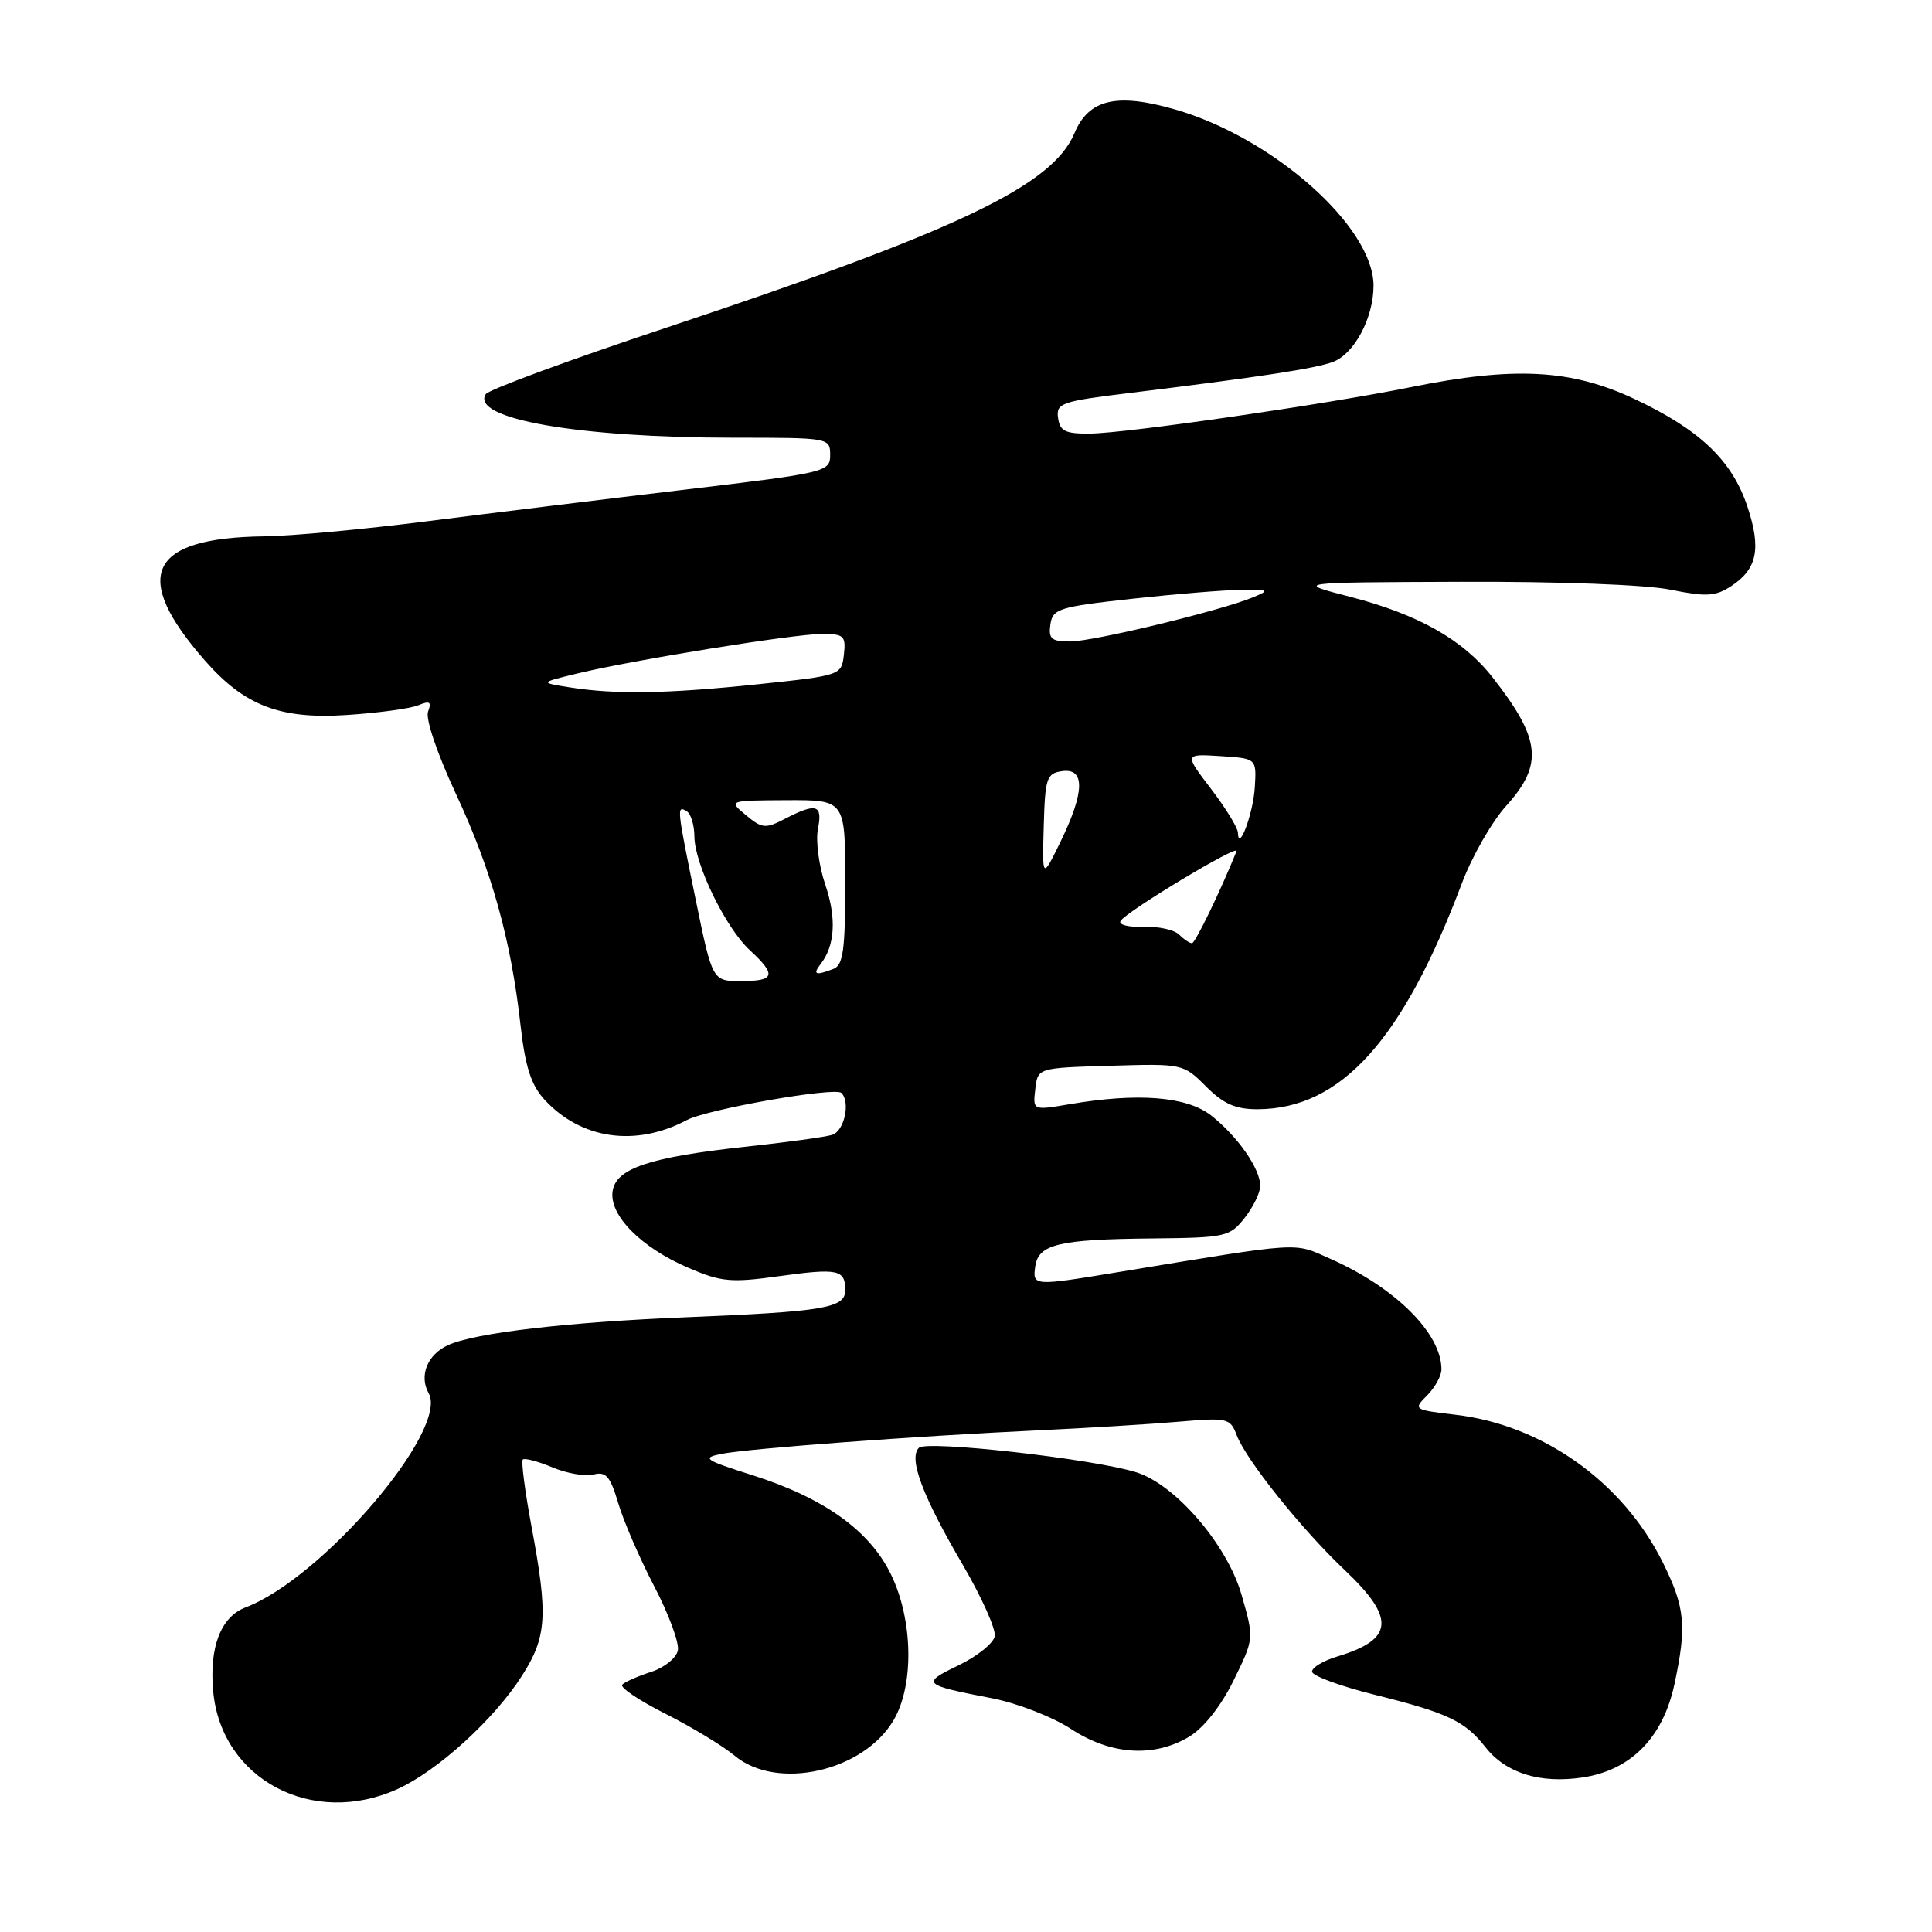 <?xml version="1.0" encoding="UTF-8" standalone="no"?>
<!DOCTYPE svg PUBLIC "-//W3C//DTD SVG 1.1//EN" "http://www.w3.org/Graphics/SVG/1.1/DTD/svg11.dtd" >
<svg xmlns="http://www.w3.org/2000/svg" xmlns:xlink="http://www.w3.org/1999/xlink" version="1.1" viewBox="0 0 256 256">
 <g >
 <path fill="currentColor"
d=" M 52.69 237.05 C 57.98 234.65 65.48 227.83 69.16 222.05 C 72.46 216.89 72.64 214.07 70.42 202.24 C 69.56 197.61 69.04 193.63 69.27 193.40 C 69.50 193.16 71.27 193.63 73.19 194.43 C 75.11 195.24 77.58 195.66 78.66 195.38 C 80.29 194.95 80.87 195.63 81.92 199.18 C 82.62 201.56 84.77 206.51 86.68 210.18 C 88.60 213.85 90.02 217.68 89.82 218.68 C 89.63 219.68 88.04 220.97 86.29 221.53 C 84.53 222.10 82.80 222.86 82.45 223.22 C 82.09 223.58 84.66 225.31 88.15 227.07 C 91.64 228.83 95.77 231.33 97.33 232.63 C 102.92 237.32 114.43 234.74 118.42 227.91 C 121.14 223.25 120.98 214.66 118.07 208.64 C 115.25 202.82 109.20 198.48 99.67 195.46 C 93.35 193.46 92.94 193.18 95.58 192.65 C 99.14 191.94 121.17 190.29 137.50 189.53 C 144.10 189.22 152.53 188.70 156.24 188.38 C 162.65 187.83 163.02 187.91 163.87 190.17 C 165.13 193.47 172.46 202.63 178.19 208.05 C 184.95 214.45 184.70 217.24 177.18 219.50 C 175.35 220.05 173.85 220.95 173.85 221.50 C 173.85 222.05 177.60 223.43 182.18 224.57 C 191.83 226.97 194.11 228.05 196.83 231.51 C 199.54 234.96 204.07 236.37 209.72 235.52 C 216.10 234.56 220.35 230.25 221.87 223.18 C 223.53 215.43 223.29 212.98 220.30 206.97 C 215.00 196.34 204.40 188.81 192.85 187.46 C 187.31 186.81 187.24 186.76 189.10 184.90 C 190.15 183.85 191.00 182.30 191.00 181.45 C 191.00 176.69 184.91 170.62 176.33 166.82 C 171.28 164.59 172.97 164.48 148.00 168.59 C 136.91 170.42 136.80 170.41 137.18 167.79 C 137.60 164.86 140.30 164.22 152.68 164.10 C 162.43 164.00 162.94 163.89 164.93 161.37 C 166.07 159.92 167.00 158.00 166.99 157.12 C 166.98 154.85 163.99 150.57 160.50 147.82 C 157.27 145.28 150.82 144.76 141.68 146.32 C 136.85 147.14 136.85 147.14 137.18 144.32 C 137.50 141.50 137.50 141.50 147.14 141.22 C 156.70 140.93 156.80 140.95 159.81 143.97 C 162.15 146.30 163.73 146.99 166.67 146.98 C 177.69 146.91 185.87 137.85 193.70 117.06 C 195.04 113.50 197.68 108.88 199.57 106.79 C 204.54 101.29 204.18 97.93 197.76 89.74 C 193.86 84.76 187.94 81.42 178.91 79.08 C 171.50 77.17 171.50 77.17 193.58 77.09 C 206.41 77.04 218.03 77.47 221.31 78.13 C 226.11 79.10 227.31 79.03 229.40 77.66 C 232.84 75.40 233.39 72.70 231.55 67.15 C 229.50 60.99 225.24 56.93 216.50 52.83 C 208.17 48.93 200.65 48.53 187.00 51.29 C 175.54 53.60 149.45 57.38 144.50 57.45 C 141.17 57.49 140.45 57.15 140.20 55.39 C 139.92 53.42 140.60 53.18 149.70 52.07 C 166.96 49.95 174.33 48.83 176.64 47.95 C 179.47 46.87 182.00 42.11 182.00 37.85 C 182.00 30.05 168.74 18.27 155.73 14.51 C 147.97 12.27 144.26 13.14 142.38 17.63 C 139.47 24.59 126.99 30.54 88.26 43.43 C 75.48 47.68 64.72 51.64 64.36 52.23 C 62.34 55.50 76.61 58.00 97.32 58.00 C 109.88 58.00 110.00 58.02 110.00 60.29 C 110.00 62.53 109.49 62.65 90.75 64.88 C 80.16 66.14 64.75 68.03 56.50 69.08 C 48.25 70.13 38.58 71.03 35.00 71.07 C 19.68 71.26 17.29 76.29 27.17 87.55 C 32.42 93.52 37.11 95.32 45.94 94.74 C 50.10 94.47 54.37 93.89 55.42 93.45 C 56.95 92.82 57.22 92.99 56.72 94.29 C 56.36 95.24 57.92 99.84 60.42 105.21 C 65.15 115.35 67.70 124.49 68.97 135.83 C 69.60 141.38 70.37 143.77 72.15 145.71 C 77.00 150.97 84.22 152.01 91.00 148.42 C 93.73 146.97 110.67 144.00 111.49 144.82 C 112.72 146.05 111.86 149.91 110.25 150.38 C 109.29 150.67 104.16 151.37 98.85 151.94 C 86.05 153.33 81.60 154.81 81.17 157.86 C 80.72 161.03 84.93 165.29 91.16 167.97 C 95.56 169.87 96.84 169.99 103.23 169.10 C 111.04 168.02 112.00 168.22 112.00 170.95 C 112.00 173.32 109.28 173.79 91.00 174.54 C 75.04 175.19 62.95 176.61 59.36 178.24 C 56.63 179.49 55.50 182.29 56.80 184.61 C 59.51 189.45 42.70 209.12 32.56 212.98 C 29.26 214.23 27.71 218.24 28.25 224.12 C 29.33 235.78 41.41 242.17 52.69 237.05 Z  M 157.64 230.08 C 159.53 228.92 161.84 225.99 163.47 222.64 C 166.18 217.12 166.18 217.12 164.51 211.31 C 162.61 204.68 155.73 196.68 150.55 195.08 C 144.78 193.29 122.78 190.82 121.76 191.84 C 120.36 193.24 122.21 198.19 127.57 207.34 C 130.07 211.62 131.98 215.88 131.81 216.81 C 131.64 217.74 129.47 219.48 127.00 220.67 C 122.02 223.07 122.20 223.24 131.50 225.04 C 134.80 225.68 139.49 227.51 141.92 229.10 C 147.20 232.56 152.97 232.92 157.64 230.08 Z  M 92.19 119.25 C 89.67 106.99 89.64 106.66 91.00 107.50 C 91.55 107.84 92.00 109.33 92.01 110.81 C 92.02 114.48 96.16 122.97 99.37 125.92 C 102.92 129.19 102.69 130.00 98.20 130.00 C 94.40 130.00 94.40 130.00 92.19 119.25 Z  M 108.73 127.75 C 110.65 125.30 110.86 121.66 109.35 117.21 C 108.50 114.72 108.07 111.40 108.38 109.84 C 109.03 106.61 108.18 106.34 104.04 108.48 C 101.42 109.84 100.98 109.80 98.84 108.01 C 96.50 106.07 96.50 106.07 104.25 106.03 C 112.00 106.00 112.00 106.00 112.00 116.89 C 112.00 125.90 111.73 127.89 110.42 128.39 C 108.06 129.30 107.65 129.14 108.73 127.75 Z  M 156.24 123.84 C 155.60 123.20 153.46 122.73 151.50 122.81 C 149.53 122.88 148.17 122.53 148.48 122.03 C 149.26 120.76 164.27 111.73 163.85 112.79 C 161.72 118.06 158.38 124.97 157.95 124.98 C 157.65 124.99 156.88 124.48 156.24 123.84 Z  M 138.30 109.50 C 138.48 103.07 138.68 102.47 140.75 102.18 C 143.80 101.75 143.73 104.95 140.54 111.50 C 138.10 116.50 138.10 116.50 138.30 109.50 Z  M 164.03 110.33 C 164.01 109.68 162.41 107.07 160.46 104.52 C 156.93 99.89 156.93 99.89 161.71 100.19 C 166.50 100.50 166.50 100.50 166.27 104.29 C 166.07 107.76 164.10 113.05 164.03 110.33 Z  M 75.50 91.08 C 71.50 90.45 71.50 90.45 76.50 89.24 C 83.90 87.45 105.24 84.00 108.93 84.00 C 111.83 84.00 112.10 84.26 111.82 86.75 C 111.50 89.48 111.43 89.51 100.50 90.66 C 88.39 91.93 81.57 92.04 75.50 91.08 Z  M 139.18 82.75 C 139.48 80.67 140.28 80.41 150.00 79.34 C 155.78 78.71 162.30 78.17 164.50 78.16 C 168.18 78.13 168.30 78.21 166.00 79.16 C 161.64 80.95 144.86 85.00 141.80 85.00 C 139.32 85.00 138.91 84.65 139.18 82.75 Z "/>
</g>
</svg>